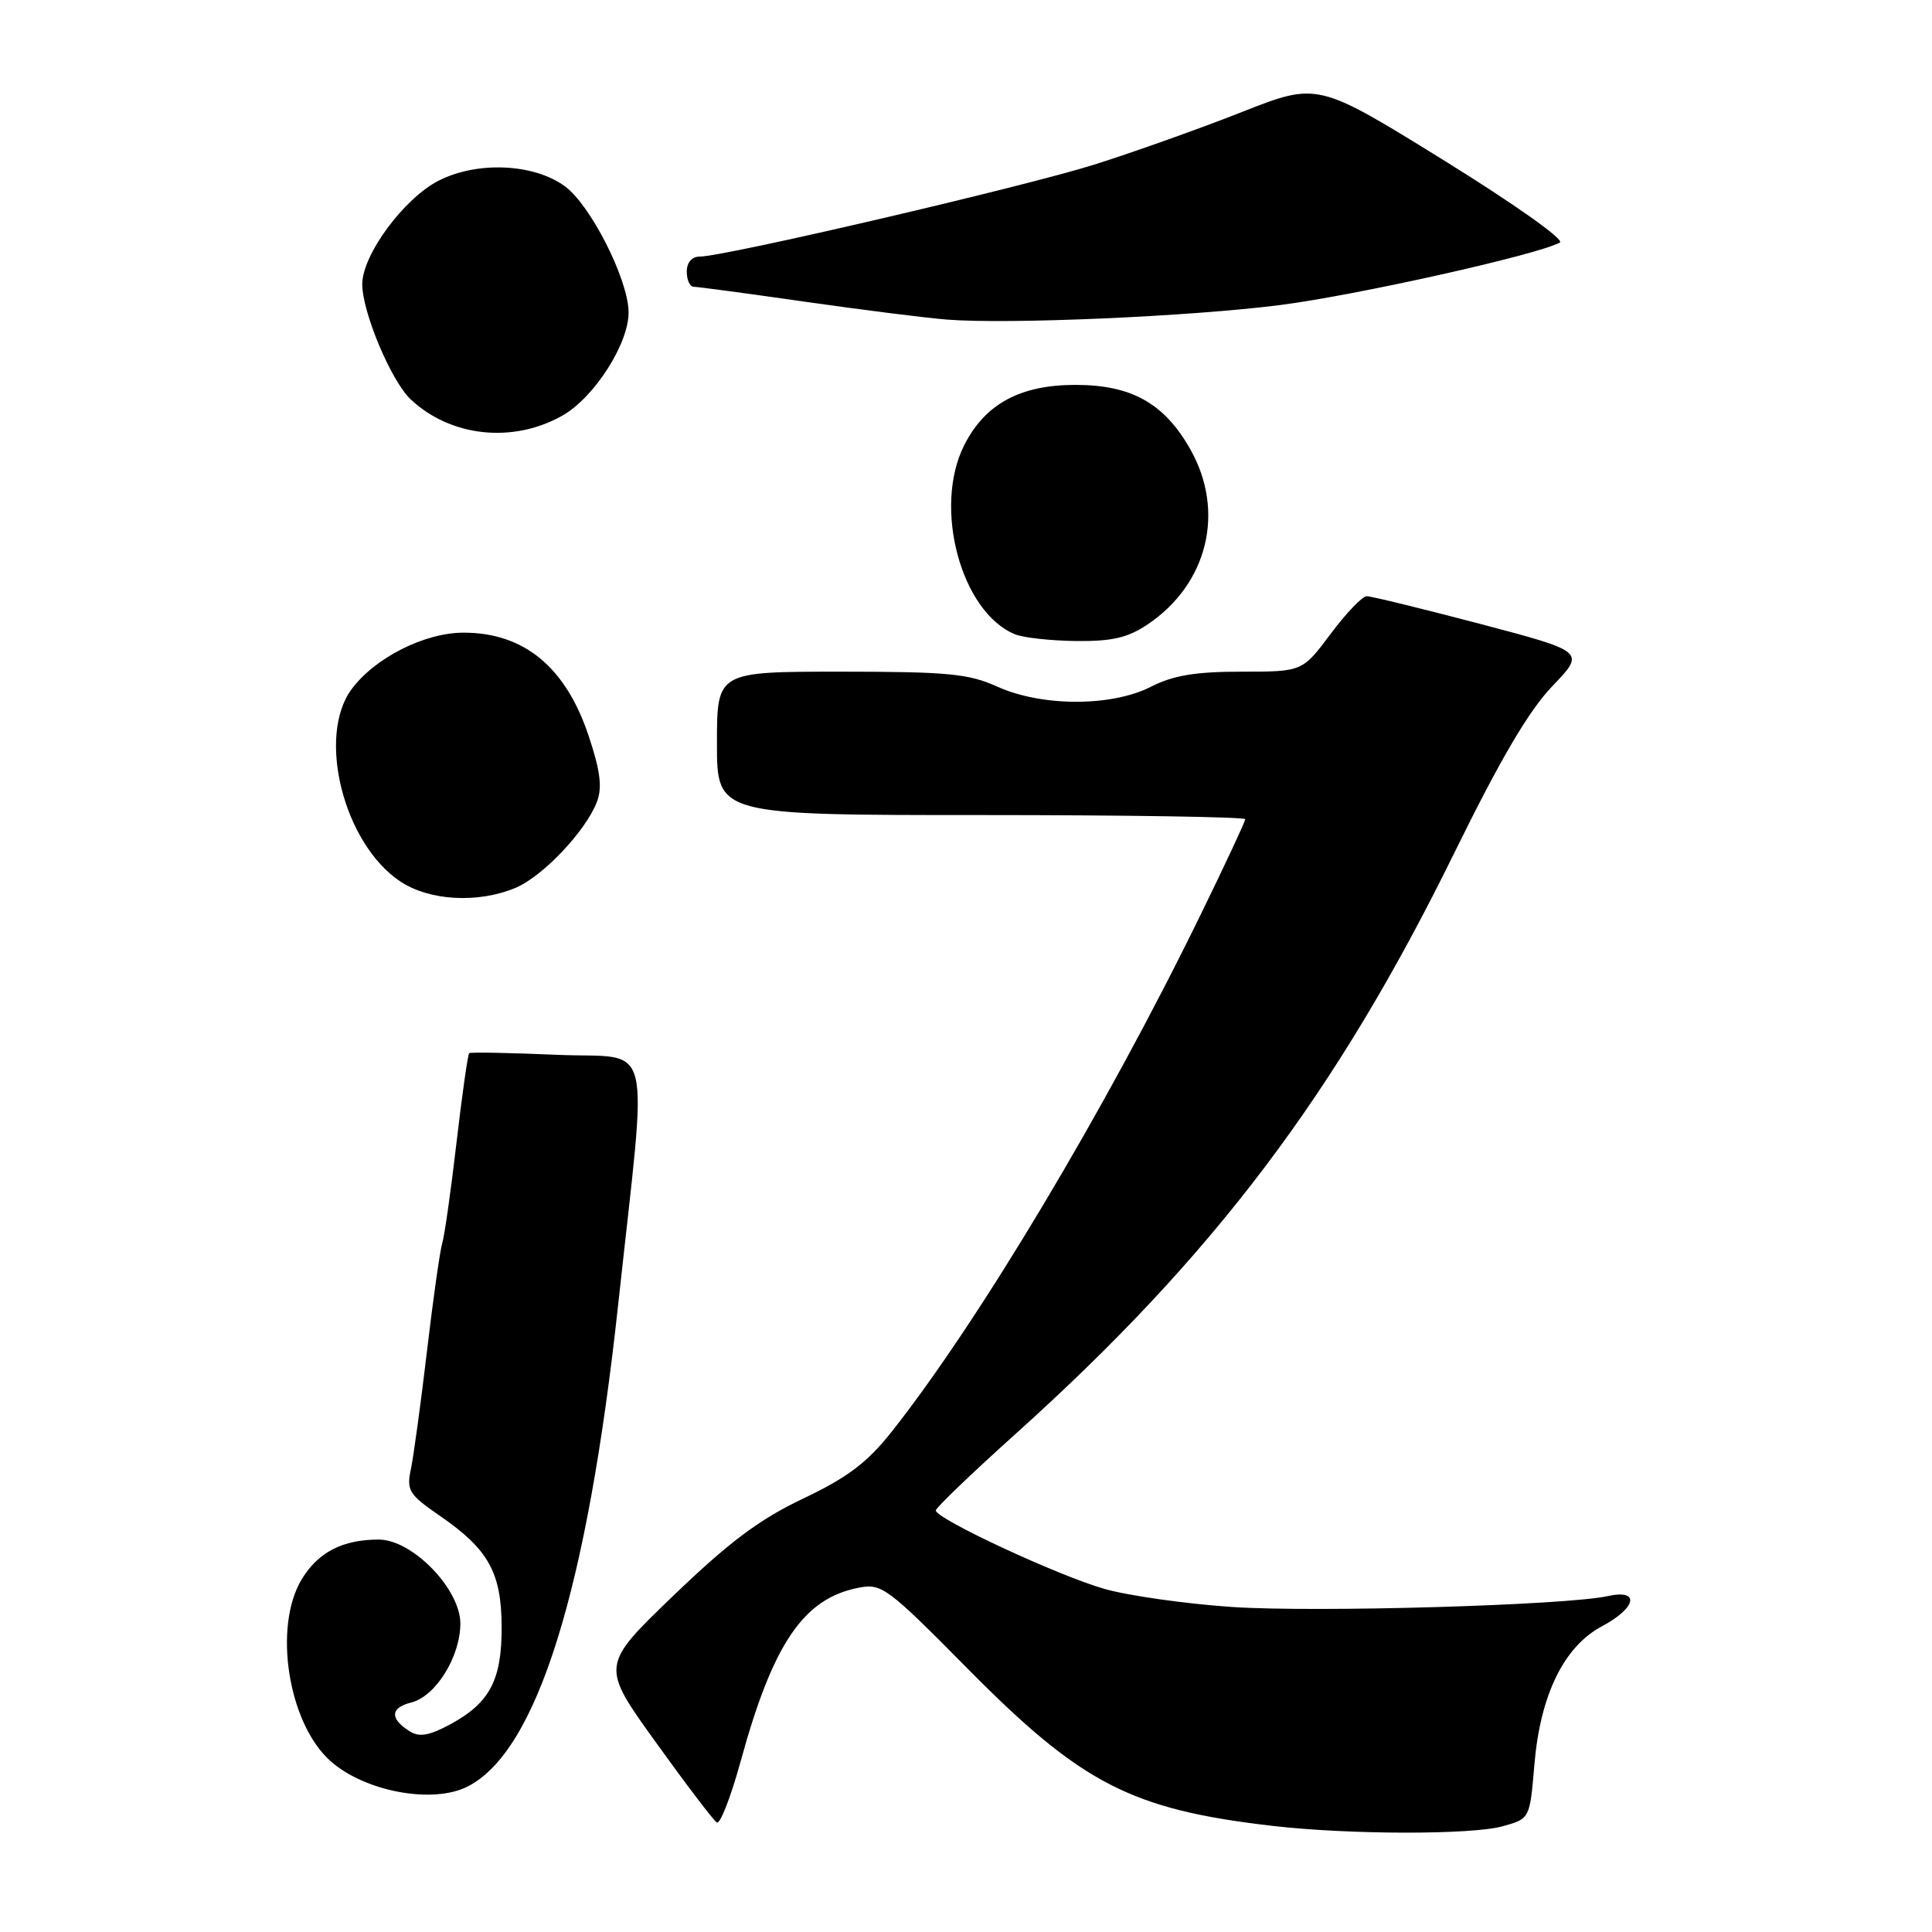 <?xml version="1.0" encoding="UTF-8" standalone="no"?>
<!DOCTYPE svg PUBLIC "-//W3C//DTD SVG 1.1//EN" "http://www.w3.org/Graphics/SVG/1.1/DTD/svg11.dtd" >
<svg xmlns="http://www.w3.org/2000/svg" xmlns:xlink="http://www.w3.org/1999/xlink" version="1.1" viewBox="0 0 256 256">
 <g >
 <path fill="currentColor"
d=" M 199.11 241.99 C 202.71 240.99 202.71 240.99 203.31 233.87 C 204.08 224.62 207.21 218.19 212.25 215.50 C 216.86 213.04 217.36 210.54 213.05 211.49 C 207.48 212.71 174.49 213.67 163.35 212.94 C 157.22 212.53 149.57 211.45 146.35 210.54 C 140.22 208.79 124.00 201.25 124.00 200.14 C 124.00 199.79 128.76 195.22 134.57 190.00 C 160.82 166.40 177.04 144.93 192.71 113.00 C 198.82 100.56 202.57 94.18 205.69 90.92 C 210.08 86.35 210.08 86.35 196.13 82.67 C 188.45 80.65 181.69 79.00 181.10 79.00 C 180.52 79.00 178.36 81.25 176.31 84.00 C 172.57 89.00 172.57 89.00 164.50 89.00 C 158.40 89.00 155.46 89.49 152.50 91.00 C 147.27 93.66 138.04 93.65 132.14 90.98 C 128.37 89.27 125.59 89.00 111.39 89.00 C 95.00 89.00 95.00 89.00 95.00 98.50 C 95.00 108.00 95.00 108.00 130.00 108.00 C 149.25 108.00 165.00 108.25 165.00 108.55 C 165.00 108.85 162.32 114.59 159.04 121.30 C 146.47 147.06 129.64 175.20 118.12 189.75 C 114.88 193.83 112.29 195.78 106.42 198.57 C 100.64 201.31 96.65 204.30 89.24 211.42 C 79.59 220.70 79.59 220.70 86.89 230.85 C 90.90 236.43 94.55 241.22 94.98 241.49 C 95.42 241.76 96.84 238.11 98.14 233.38 C 102.42 217.77 106.47 211.81 113.74 210.39 C 116.83 209.78 117.53 210.30 128.24 221.13 C 143.32 236.38 149.90 239.77 168.63 241.94 C 178.72 243.11 194.97 243.14 199.11 241.99 Z  M 61.95 236.73 C 71.15 232.08 77.81 210.74 81.92 172.79 C 85.85 136.47 86.79 140.33 73.84 139.77 C 67.60 139.50 62.35 139.40 62.17 139.55 C 61.99 139.71 61.23 145.04 60.49 151.40 C 59.75 157.76 58.90 163.76 58.60 164.73 C 58.30 165.70 57.39 172.12 56.58 179.00 C 55.77 185.88 54.81 192.91 54.45 194.63 C 53.85 197.50 54.17 198.02 58.25 200.83 C 64.72 205.28 66.44 208.36 66.47 215.54 C 66.50 222.63 64.90 225.66 59.61 228.51 C 56.87 229.98 55.55 230.21 54.29 229.41 C 51.63 227.73 51.70 226.29 54.49 225.59 C 57.73 224.78 60.99 219.54 61.00 215.13 C 61.00 210.55 54.64 204.00 50.18 204.00 C 45.42 204.00 42.18 205.66 40.00 209.23 C 36.16 215.53 38.17 228.35 43.79 233.35 C 48.35 237.40 57.33 239.07 61.95 236.73 Z  M 68.30 117.65 C 71.92 116.14 77.63 110.10 79.10 106.24 C 79.82 104.34 79.55 102.15 78.00 97.51 C 74.97 88.40 69.44 83.83 61.43 83.83 C 56.26 83.83 49.67 87.16 46.59 91.32 C 41.97 97.57 45.52 111.72 52.97 116.75 C 56.82 119.36 63.30 119.74 68.30 117.65 Z  M 152.08 82.73 C 160.05 77.36 162.38 67.76 157.72 59.53 C 154.27 53.43 149.92 51.00 142.50 51.00 C 135.16 51.00 130.51 53.53 127.75 59.02 C 123.61 67.26 127.35 81.13 134.50 84.05 C 135.60 84.50 139.25 84.90 142.60 84.94 C 147.36 84.99 149.45 84.50 152.08 82.73 Z  M 74.50 55.08 C 78.78 52.67 83.41 45.39 83.29 41.25 C 83.16 36.83 78.20 27.10 74.82 24.66 C 70.68 21.66 63.22 21.34 58.12 23.94 C 53.53 26.28 48.00 33.77 48.00 37.66 C 48.00 41.37 51.84 50.50 54.42 52.92 C 59.71 57.89 67.95 58.78 74.50 55.08 Z  M 169.62 40.42 C 179.65 39.14 203.72 33.77 206.69 32.14 C 207.36 31.77 200.70 27.06 191.23 21.19 C 174.58 10.89 174.58 10.89 164.54 14.85 C 159.02 17.03 150.22 20.16 145.00 21.81 C 135.63 24.76 95.99 34.00 92.70 34.00 C 91.67 34.00 91.00 34.79 91.00 36.00 C 91.00 37.10 91.41 38.00 91.92 38.00 C 92.43 38.00 99.06 38.89 106.67 39.98 C 114.28 41.07 122.75 42.13 125.50 42.35 C 133.67 42.99 157.69 41.94 169.62 40.42 Z "/>
</g>
</svg>